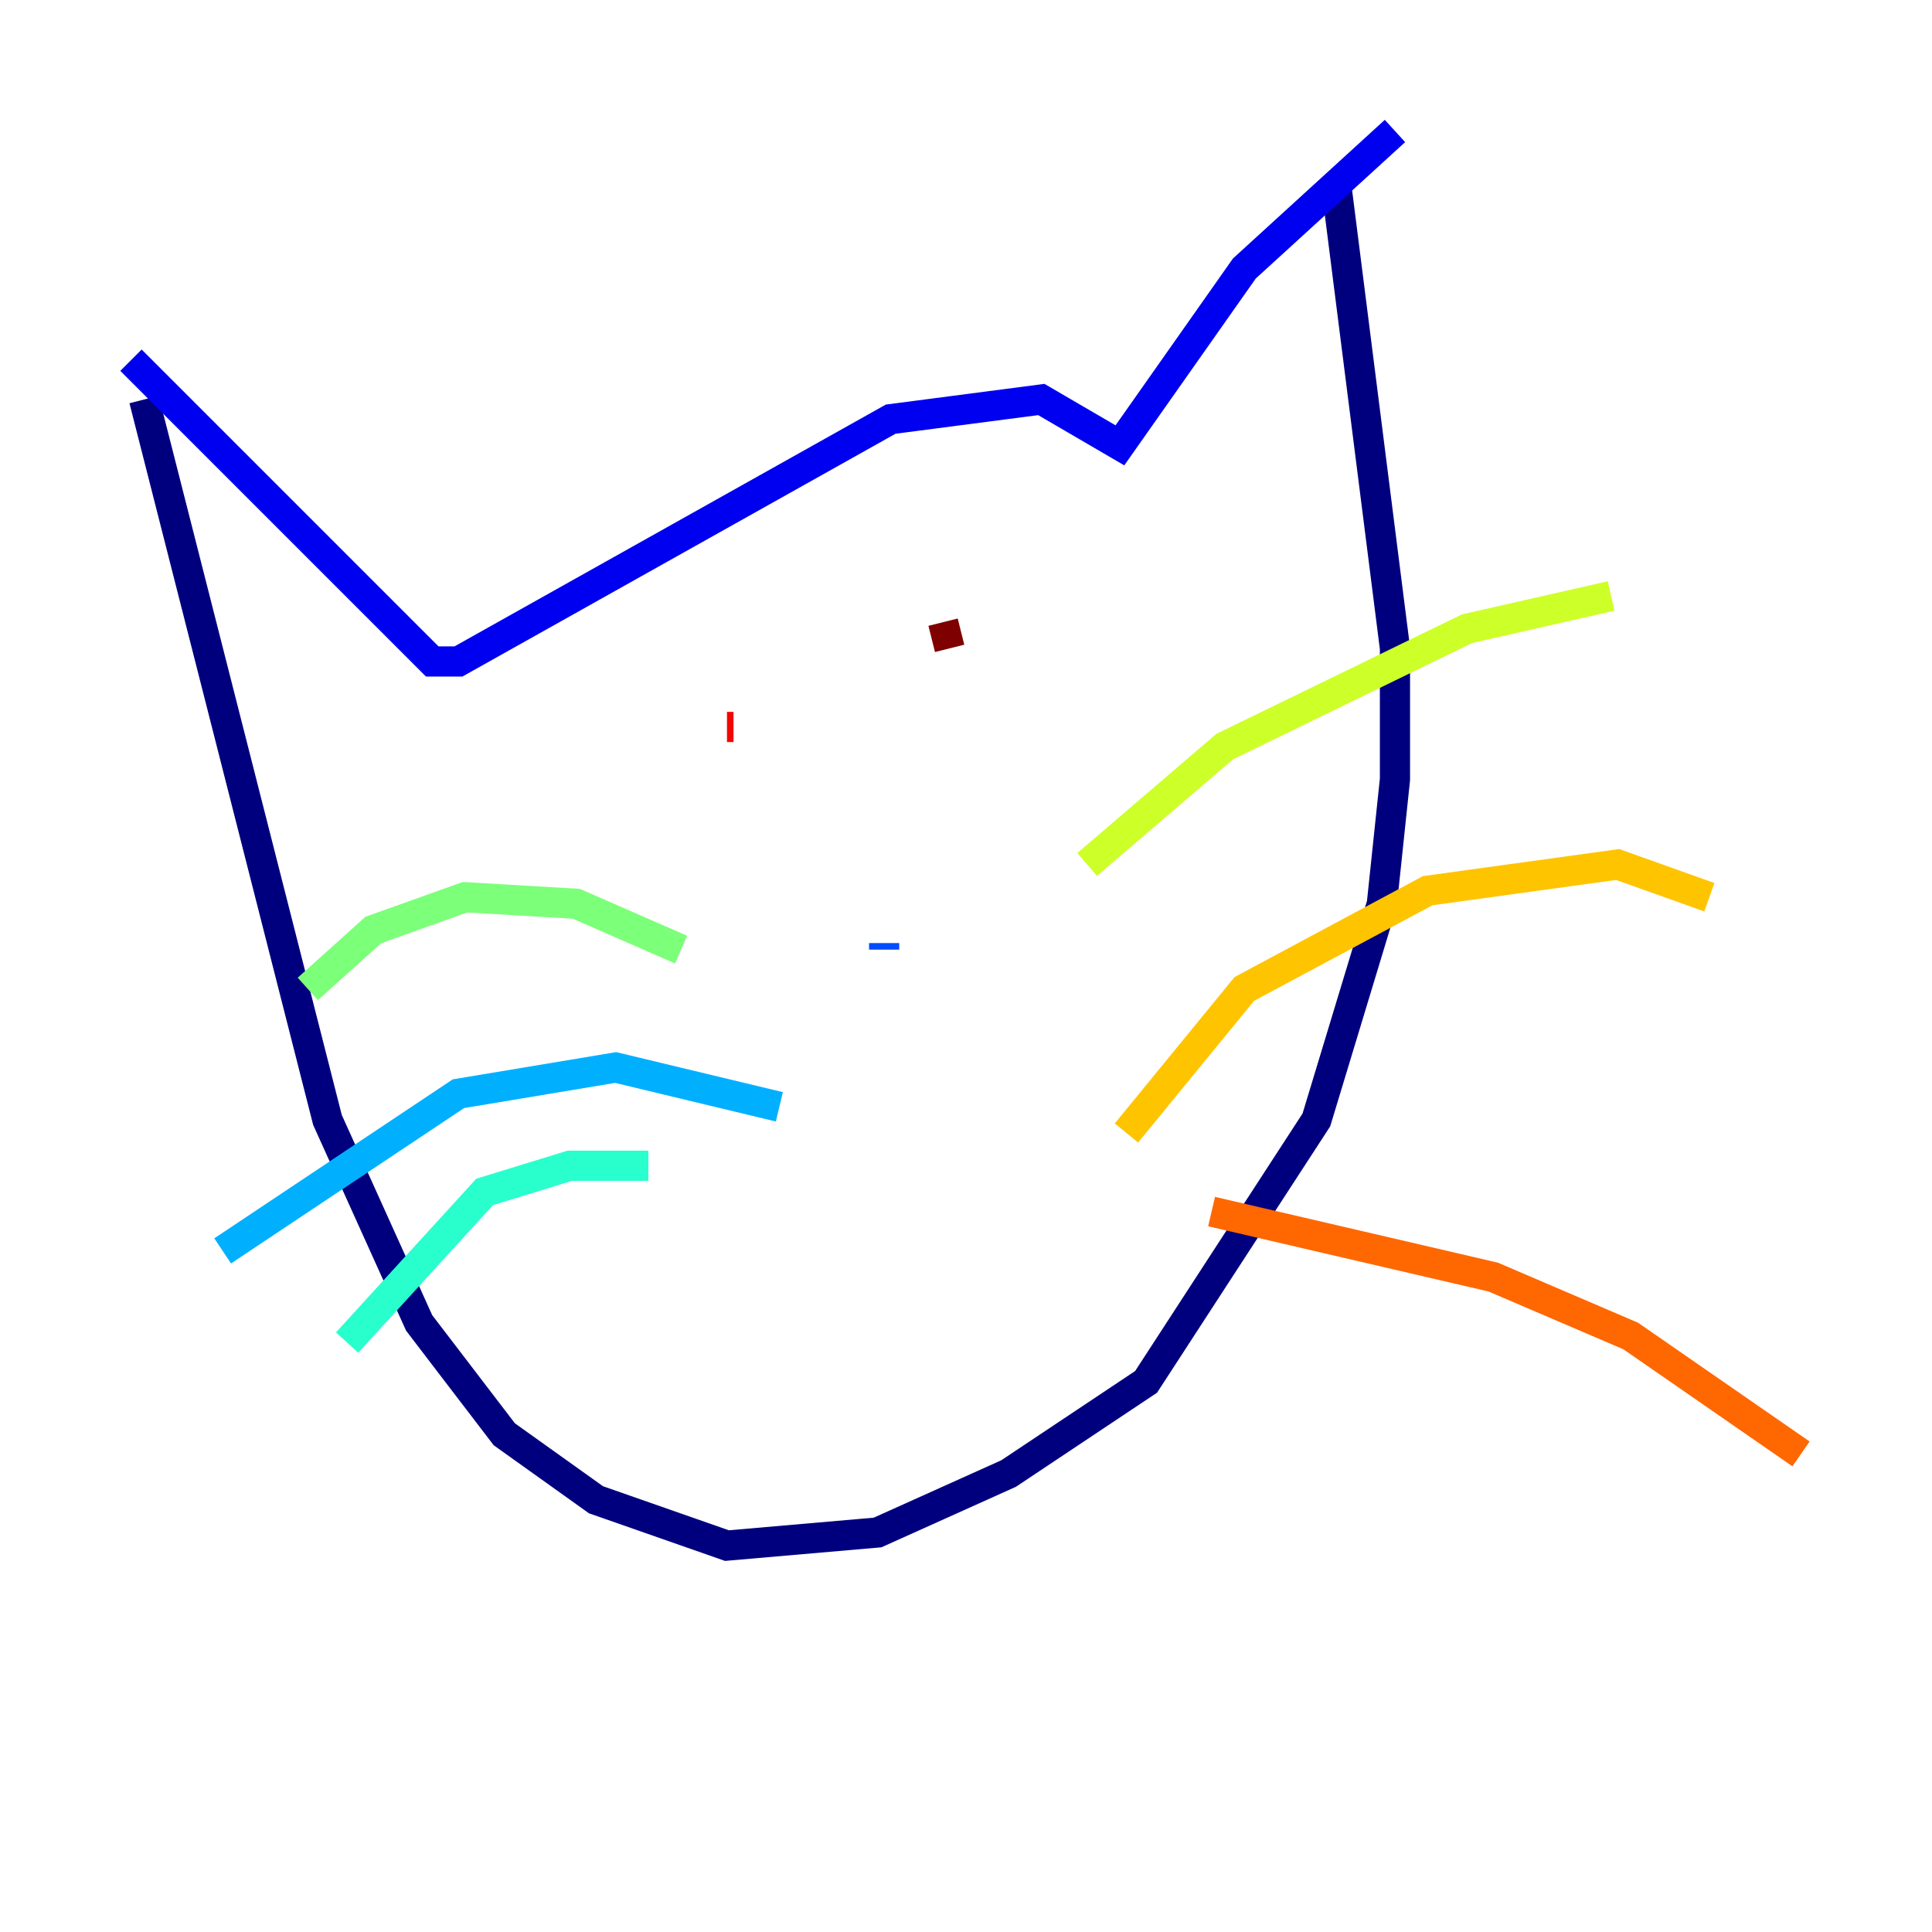 <?xml version="1.0" encoding="utf-8" ?>
<svg baseProfile="tiny" height="128" version="1.2" viewBox="0,0,128,128" width="128" xmlns="http://www.w3.org/2000/svg" xmlns:ev="http://www.w3.org/2001/xml-events" xmlns:xlink="http://www.w3.org/1999/xlink"><defs /><polyline fill="none" points="9.546,26.468 21.695,74.197 27.77,87.647 33.41,95.024 39.485,99.363 48.163,102.4 58.142,101.532 66.82,97.627 75.932,91.552 87.214,74.197 91.552,59.878 92.42,51.634 92.42,42.956 88.515,12.149" stroke="#00007f" stroke-width="2" /><polyline fill="none" points="8.678,23.864 28.637,43.824 30.373,43.824 59.01,27.77 68.99,26.468 74.197,29.505 82.441,17.79 92.42,8.678" stroke="#0000f1" stroke-width="2" /><polyline fill="none" points="58.576,62.481 58.576,62.915" stroke="#004cff" stroke-width="2" /><polyline fill="none" points="51.634,73.329 40.786,70.725 30.373,72.461 14.752,82.875" stroke="#00b0ff" stroke-width="2" /><polyline fill="none" points="42.956,77.234 37.749,77.234 32.108,78.969 22.997,88.949" stroke="#29ffcd" stroke-width="2" /><polyline fill="none" points="45.125,62.915 38.183,59.878 30.807,59.444 24.732,61.614 20.393,65.519" stroke="#7cff79" stroke-width="2" /><polyline fill="none" points="72.027,57.275 81.139,49.464 97.193,41.654 106.739,39.485" stroke="#cdff29" stroke-width="2" /><polyline fill="none" points="74.63,75.064 82.441,65.519 94.59,59.01 107.173,57.275 113.248,59.444" stroke="#ffc400" stroke-width="2" /><polyline fill="none" points="80.271,80.271 98.929,84.61 108.041,88.515 119.322,96.325" stroke="#ff6700" stroke-width="2" /><polyline fill="none" points="48.163,48.163 48.597,48.163" stroke="#f10700" stroke-width="2" /><polyline fill="none" points="62.481,41.22 62.915,42.956" stroke="#7f0000" stroke-width="2" /></svg>